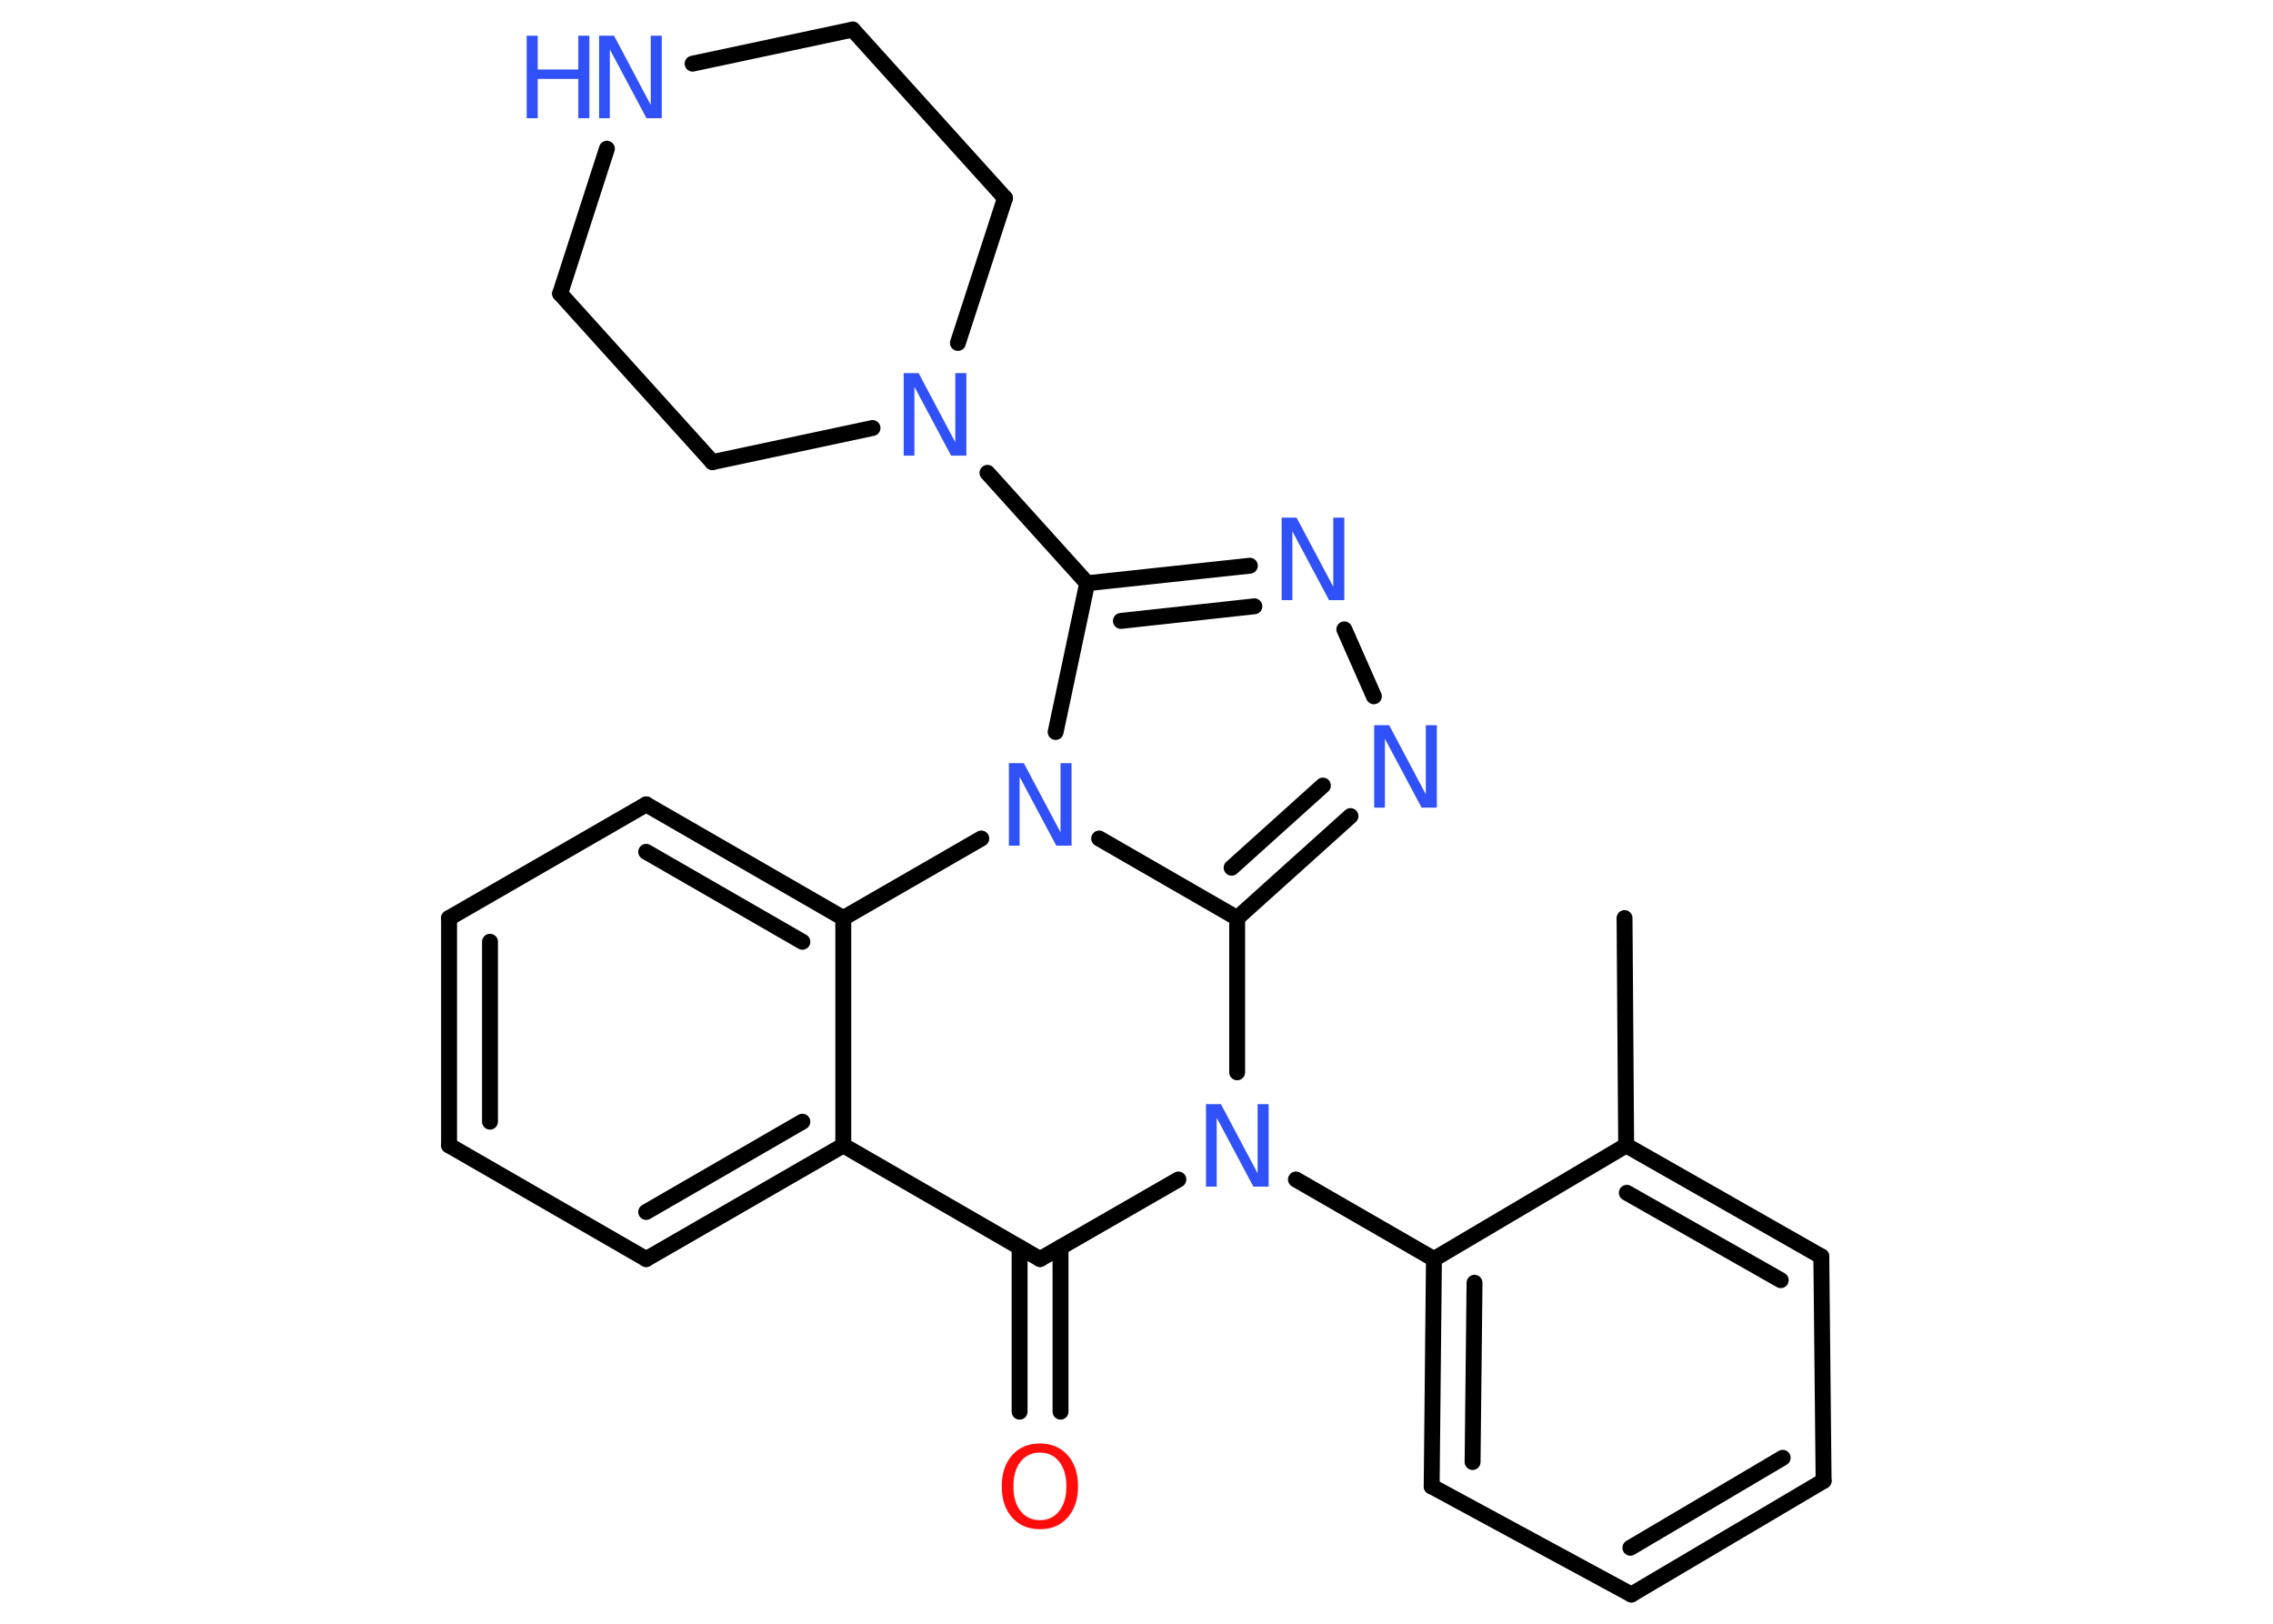 <?xml version='1.0' encoding='UTF-8'?>
<!DOCTYPE svg PUBLIC "-//W3C//DTD SVG 1.1//EN" "http://www.w3.org/Graphics/SVG/1.1/DTD/svg11.dtd">
<svg version='1.2' xmlns='http://www.w3.org/2000/svg' xmlns:xlink='http://www.w3.org/1999/xlink' width='70.0mm' height='50.0mm' viewBox='0 0 70.0 50.0'>
  <desc>Generated by the Chemistry Development Kit (http://github.com/cdk)</desc>
  <g stroke-linecap='round' stroke-linejoin='round' stroke='#000000' stroke-width='.49' fill='#3050F8'>
    <rect x='.0' y='.0' width='70.0' height='50.0' fill='#FFFFFF' stroke='none'/>
    <g id='mol1' class='mol'>
      <line id='mol1bnd1' class='bond' x1='50.03' y1='28.27' x2='50.08' y2='35.27'/>
      <g id='mol1bnd2' class='bond'>
        <line x1='56.09' y1='38.69' x2='50.08' y2='35.27'/>
        <line x1='54.84' y1='39.42' x2='50.1' y2='36.73'/>
      </g>
      <line id='mol1bnd3' class='bond' x1='56.09' y1='38.69' x2='56.16' y2='45.6'/>
      <g id='mol1bnd4' class='bond'>
        <line x1='50.24' y1='49.1' x2='56.16' y2='45.6'/>
        <line x1='50.21' y1='47.66' x2='54.9' y2='44.89'/>
      </g>
      <line id='mol1bnd5' class='bond' x1='50.24' y1='49.1' x2='44.09' y2='45.77'/>
      <g id='mol1bnd6' class='bond'>
        <line x1='44.16' y1='38.77' x2='44.09' y2='45.77'/>
        <line x1='45.41' y1='39.5' x2='45.35' y2='45.02'/>
      </g>
      <line id='mol1bnd7' class='bond' x1='50.08' y1='35.27' x2='44.16' y2='38.77'/>
      <line id='mol1bnd8' class='bond' x1='44.16' y1='38.77' x2='39.91' y2='36.32'/>
      <line id='mol1bnd9' class='bond' x1='36.29' y1='36.32' x2='32.03' y2='38.77'/>
      <g id='mol1bnd10' class='bond'>
        <line x1='32.66' y1='38.41' x2='32.66' y2='43.47'/>
        <line x1='31.4' y1='38.41' x2='31.4' y2='43.47'/>
      </g>
      <line id='mol1bnd11' class='bond' x1='32.03' y1='38.77' x2='25.97' y2='35.27'/>
      <g id='mol1bnd12' class='bond'>
        <line x1='19.9' y1='38.77' x2='25.97' y2='35.27'/>
        <line x1='19.9' y1='37.32' x2='24.71' y2='34.54'/>
      </g>
      <line id='mol1bnd13' class='bond' x1='19.9' y1='38.77' x2='13.83' y2='35.27'/>
      <g id='mol1bnd14' class='bond'>
        <line x1='13.83' y1='28.27' x2='13.83' y2='35.27'/>
        <line x1='15.09' y1='29.0' x2='15.09' y2='34.54'/>
      </g>
      <line id='mol1bnd15' class='bond' x1='13.83' y1='28.27' x2='19.9' y2='24.77'/>
      <g id='mol1bnd16' class='bond'>
        <line x1='25.97' y1='28.27' x2='19.9' y2='24.77'/>
        <line x1='24.71' y1='29.0' x2='19.9' y2='26.23'/>
      </g>
      <line id='mol1bnd17' class='bond' x1='25.97' y1='35.27' x2='25.97' y2='28.27'/>
      <line id='mol1bnd18' class='bond' x1='25.97' y1='28.27' x2='30.22' y2='25.82'/>
      <line id='mol1bnd19' class='bond' x1='32.51' y1='22.54' x2='33.48' y2='17.96'/>
      <line id='mol1bnd20' class='bond' x1='33.48' y1='17.96' x2='30.41' y2='14.56'/>
      <line id='mol1bnd21' class='bond' x1='26.87' y1='13.18' x2='21.94' y2='14.23'/>
      <line id='mol1bnd22' class='bond' x1='21.94' y1='14.23' x2='17.25' y2='9.04'/>
      <line id='mol1bnd23' class='bond' x1='17.25' y1='9.04' x2='18.69' y2='4.58'/>
      <line id='mol1bnd24' class='bond' x1='21.33' y1='1.96' x2='26.26' y2='.91'/>
      <line id='mol1bnd25' class='bond' x1='26.26' y1='.91' x2='30.95' y2='6.1'/>
      <line id='mol1bnd26' class='bond' x1='29.5' y1='10.56' x2='30.95' y2='6.1'/>
      <g id='mol1bnd27' class='bond'>
        <line x1='38.49' y1='17.42' x2='33.48' y2='17.96'/>
        <line x1='38.63' y1='18.67' x2='34.52' y2='19.12'/>
      </g>
      <line id='mol1bnd28' class='bond' x1='41.4' y1='19.38' x2='42.31' y2='21.44'/>
      <g id='mol1bnd29' class='bond'>
        <line x1='38.1' y1='28.27' x2='41.59' y2='25.13'/>
        <line x1='37.93' y1='26.72' x2='40.74' y2='24.19'/>
      </g>
      <line id='mol1bnd30' class='bond' x1='38.1' y1='33.02' x2='38.1' y2='28.27'/>
      <line id='mol1bnd31' class='bond' x1='33.85' y1='25.82' x2='38.1' y2='28.27'/>
      <path id='mol1atm8' class='atom' d='M37.14 34.0h.46l1.13 2.13v-2.13h.34v2.54h-.47l-1.13 -2.12v2.12h-.33v-2.54z' stroke='none'/>
      <path id='mol1atm10' class='atom' d='M32.03 44.73q-.38 .0 -.6 .28q-.22 .28 -.22 .76q.0 .48 .22 .76q.22 .28 .6 .28q.37 .0 .59 -.28q.22 -.28 .22 -.76q.0 -.48 -.22 -.76q-.22 -.28 -.59 -.28zM32.03 44.45q.53 .0 .85 .36q.32 .36 .32 .96q.0 .6 -.32 .96q-.32 .36 -.85 .36q-.54 .0 -.86 -.36q-.32 -.36 -.32 -.96q.0 -.6 .32 -.96q.32 -.36 .86 -.36z' stroke='none' fill='#FF0D0D'/>
      <path id='mol1atm17' class='atom' d='M31.07 23.5h.46l1.13 2.13v-2.13h.34v2.54h-.47l-1.13 -2.12v2.12h-.33v-2.54z' stroke='none'/>
      <path id='mol1atm19' class='atom' d='M27.83 11.49h.46l1.13 2.13v-2.13h.34v2.54h-.47l-1.13 -2.12v2.12h-.33v-2.54z' stroke='none'/>
      <g id='mol1atm22' class='atom'>
        <path d='M18.45 1.1h.46l1.13 2.13v-2.13h.34v2.54h-.47l-1.13 -2.12v2.12h-.33v-2.54z' stroke='none'/>
        <path d='M16.22 1.1h.34v1.04h1.25v-1.04h.34v2.54h-.34v-1.21h-1.25v1.21h-.34v-2.54z' stroke='none'/>
      </g>
      <path id='mol1atm25' class='atom' d='M39.47 15.94h.46l1.13 2.13v-2.13h.34v2.54h-.47l-1.13 -2.12v2.12h-.33v-2.54z' stroke='none'/>
      <path id='mol1atm26' class='atom' d='M42.32 22.33h.46l1.13 2.13v-2.13h.34v2.54h-.47l-1.13 -2.12v2.12h-.33v-2.54z' stroke='none'/>
    </g>
  </g>
</svg>
